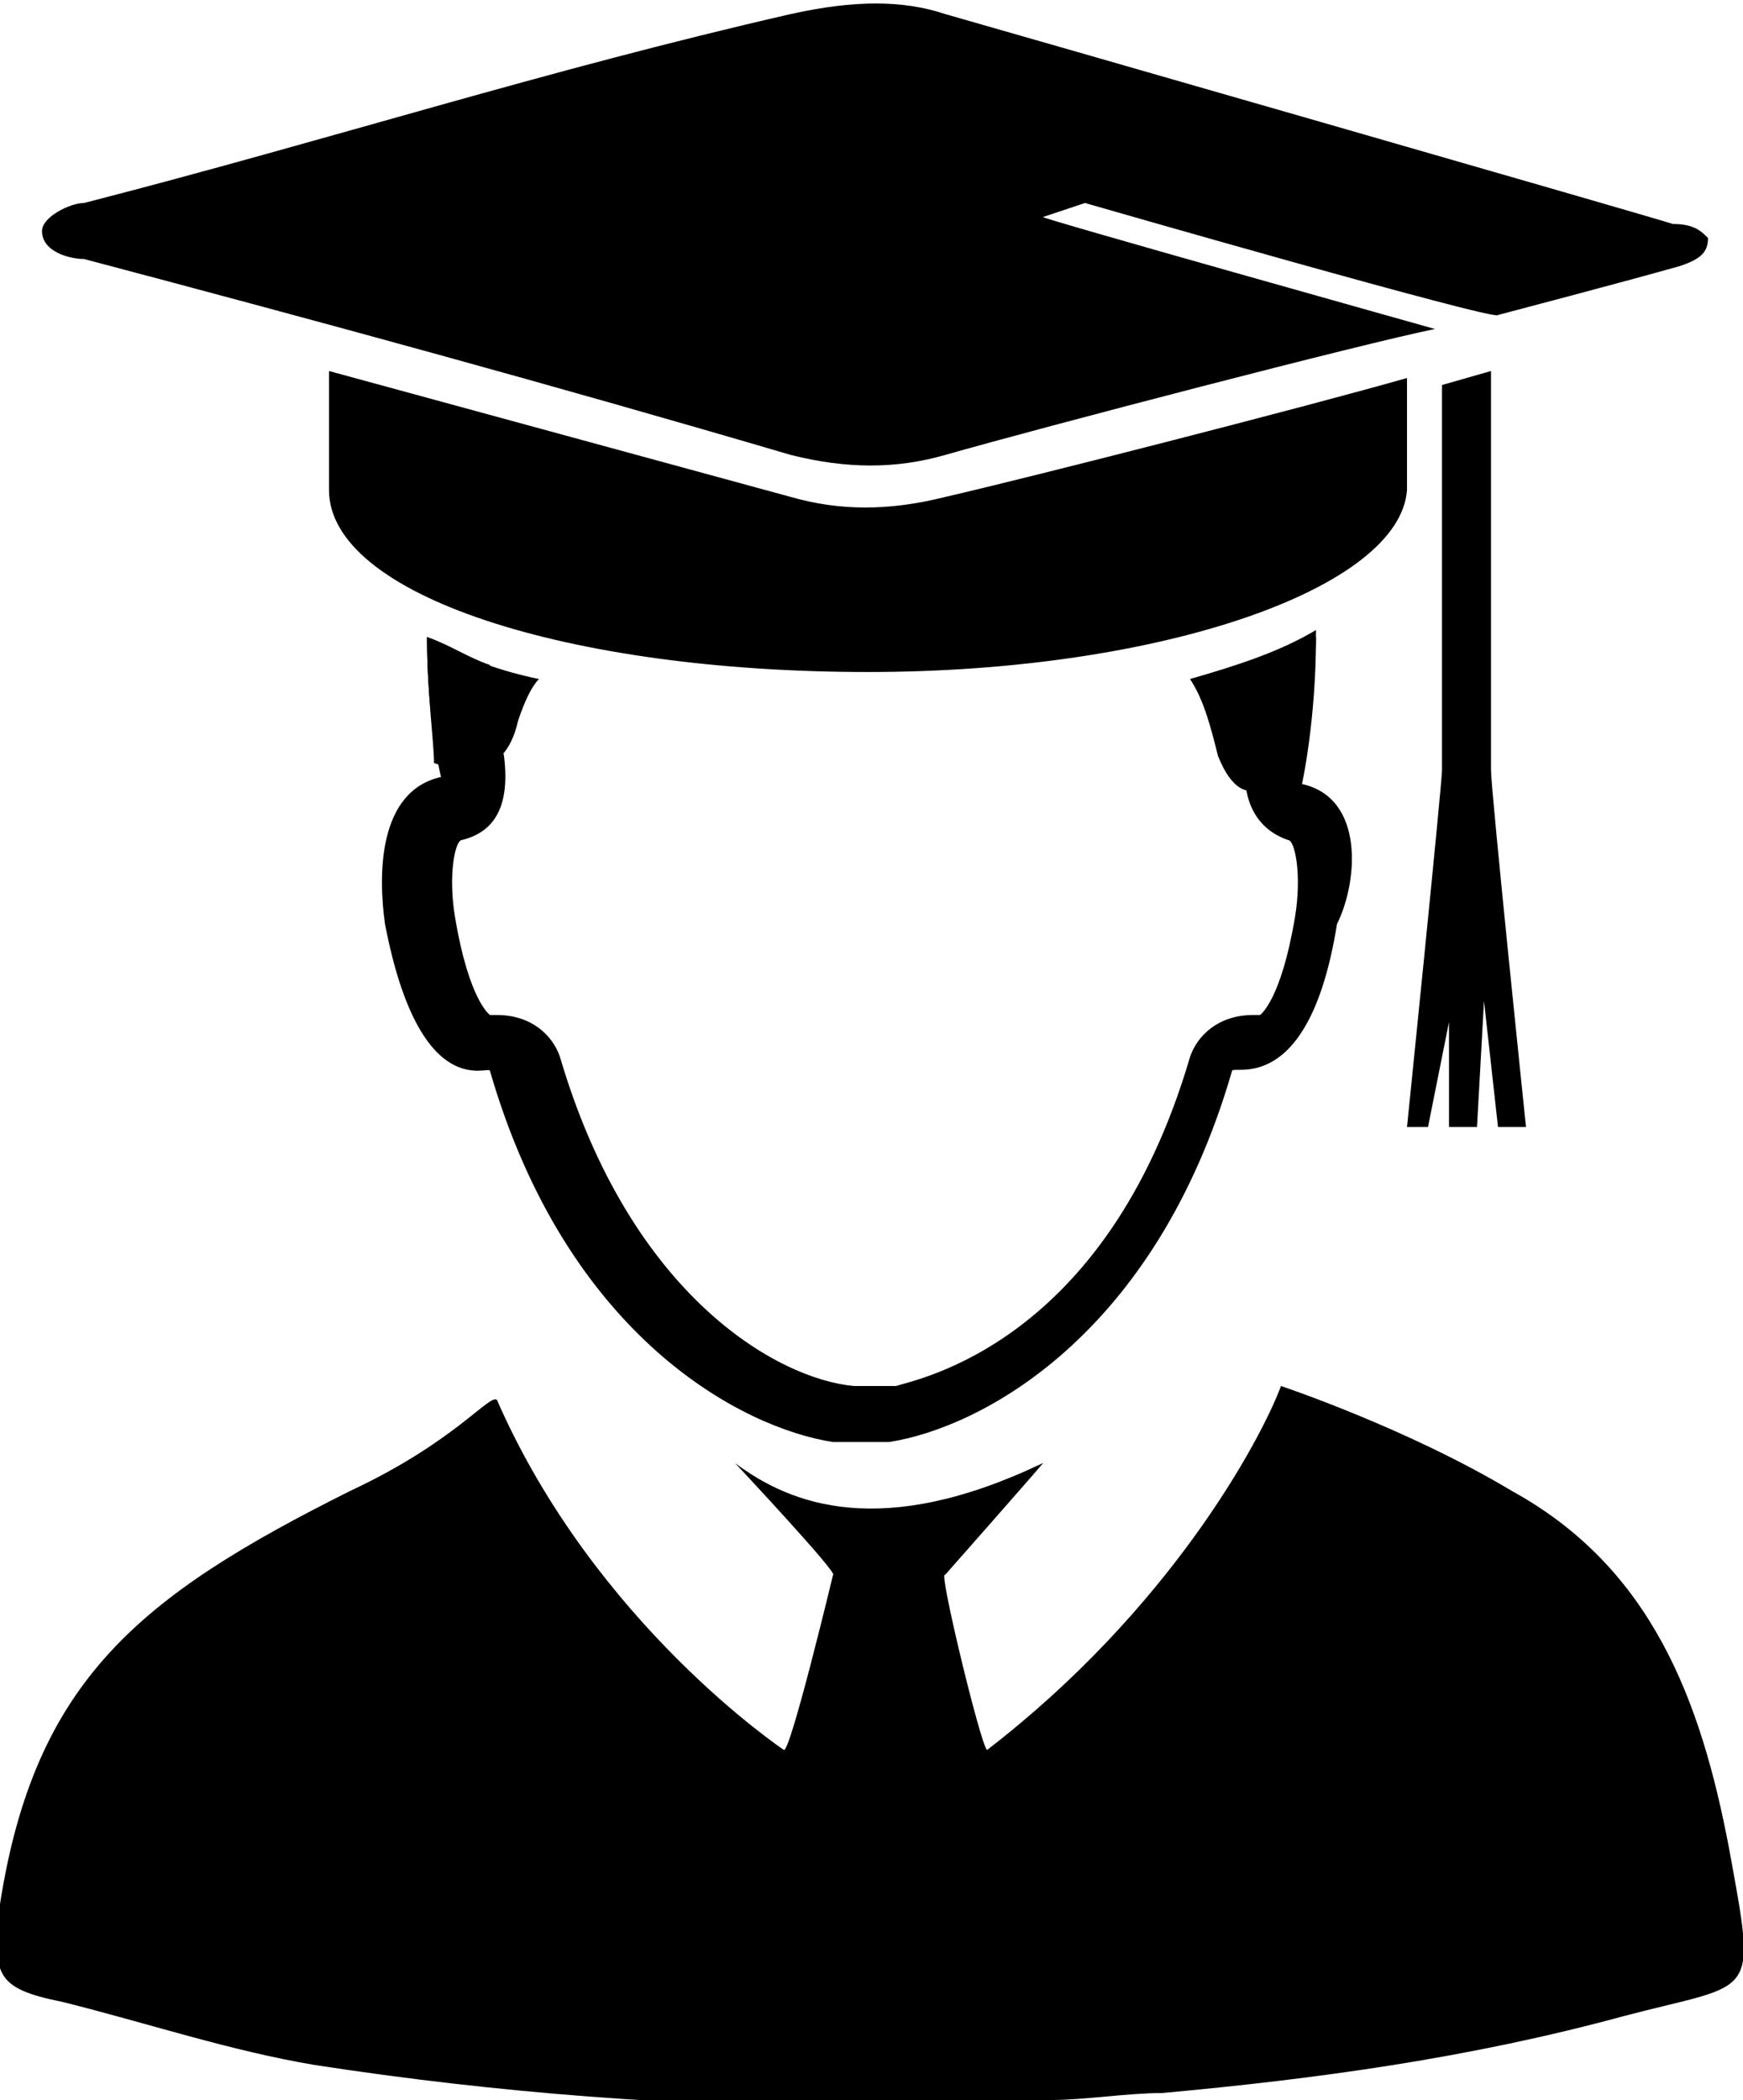 <?xml version="1.0" encoding="utf-8"?>
<!-- Generator: Adobe Illustrator 19.0.0, SVG Export Plug-In . SVG Version: 6.00 Build 0)  -->
<svg version="1.1" id="Layer_1" xmlns="http://www.w3.org/2000/svg" xmlns:xlink="http://www.w3.org/1999/xlink" x="0px" y="0px"
	 viewBox="0 0 24.9 30" style="enable-background:new 0 0 24.9 30;" xml:space="preserve">
<style type="text/css">
	.st0{fill-rule:evenodd;clip-rule:evenodd;fill:#FFFFFF;}
</style>
<g>
	<g>
		<g>
			<g>
				<path ng-class="{ '{{$ctrl.id}}': true}" d="M13.5,7.1c-0.8,0.2-1.5,0.2-2.2,0C9.1,6.5,6.9,5.9,4.7,5.3c0,0.5,0,1.1,0,1.7c0,1.5,3.4,2.6,7.7,2.6
					c4.2,0,7.6-1.2,7.7-2.6c0-0.2,0-1,0-1.6C18.7,5.8,14.8,6.8,13.5,7.1z"/>
			</g>
			<path ng-class="{ '{{$ctrl.id}}': true}" d="M23.9,3.2c-0.3-0.1-9.7-2.8-10.4-3c-0.6-0.2-1.3-0.2-2.2,0C7.8,1,4.7,2,1.2,2.9C1,2.9,0.6,3.1,0.6,3.3
				c0,0.3,0.4,0.4,0.6,0.4c3.4,0.9,6.7,1.8,10.1,2.8c0.8,0.2,1.5,0.2,2.2,0c1.4-0.4,6-1.6,7-1.8c0,0-5.7-1.6-5.6-1.6
				c0,0,0.6-0.2,0.6-0.2c0,0,5.9,1.7,5.9,1.6c0,0,1.9-0.5,2.6-0.7c0.3-0.1,0.4-0.2,0.4-0.4C24.3,3.3,24.2,3.2,23.9,3.2z"/>
			<path ng-class="{ '{{$ctrl.id}}': true}" d="M20.7,14.6l0,1.5c0.1,0,0.3,0,0.4,0l0.1-1.8l0.2,1.8c0.2,0,0.4,0,0.4,0c0,0-0.5-4.8-0.5-5.1c0-1.7,0-4,0-5.7
				c0,0-0.7,0.2-0.7,0.2c0,2,0,3.5,0,5.5c0,0.2-0.5,5.1-0.5,5.1c0,0,0.1,0,0.3,0L20.7,14.6z"/>
			<g>
				<path ng-class="{ '{{$ctrl.id}}': true}" d="M18.6,11.2c0,0,0.2-0.9,0.2-2.1c-0.3,0.1-0.5,0.3-0.9,0.4c0,0.4-0.1,0.9-0.1,1.3c-0.1,0.8,0.3,1.1,0.6,1.2
					c0.1,0,0.2,0.5,0.1,1.1c-0.2,1.2-0.5,1.4-0.5,1.4c0,0-0.1,0-0.1,0c-0.5,0-0.8,0.3-0.9,0.6c-1.2,4.1-3.9,4.6-4.2,4.7
					c0,0-0.1,0-0.3,0c-0.1,0-0.3,0-0.3,0c-1.1-0.1-3.2-1.3-4.2-4.7c-0.1-0.3-0.4-0.6-0.9-0.6l-0.1,0c0,0,0,0,0,0
					c0,0-0.3-0.2-0.5-1.4c-0.1-0.6,0-1.1,0.1-1.1c0.4-0.1,0.7-0.4,0.6-1.2C7.1,10.3,7,9.9,7,9.5C6.7,9.4,6.4,9.2,6.1,9.1
					c0,1.2,0.2,2,0.2,2c-0.9,0.2-0.9,1.4-0.8,2.1c0.5,2.6,1.5,2,1.5,2.1c1.1,3.8,3.6,5.1,4.9,5.3c0.2,0,0.6,0,0.8,0
					c1.3-0.2,3.8-1.5,4.9-5.3c0-0.1,1.1,0.4,1.5-2.1C19.4,12.6,19.5,11.4,18.6,11.2z"/>
				<g>
					<path ng-class="{ '{{$ctrl.id}}': true}" d="M6.1,9.1c0,0.8,0.1,1.5,0.1,1.8c0.3,0.1,1,0.3,1.2-0.6c0.1-0.3,0.2-0.5,0.3-0.6C7.2,9.6,6.6,9.4,6.1,9.1z"
						/>
					<path ng-class="{ '{{$ctrl.id}}': true}" d="M17,9.7c0.2,0.3,0.3,0.7,0.4,1.1c0.4,1,0.9,0.2,1.2,0.2c0-0.3,0.2-1,0.2-2C18.3,9.3,17.7,9.5,17,9.7z"/>
				</g>
			</g>
			<path ng-class="{ '{{$ctrl.id}}': true}" d="M24.7,26.4c-0.4-2.1-1.1-4-3.1-5.1c-1.5-0.9-3.3-1.5-3.3-1.5C18,20.6,16.7,23,14.1,25
				c-0.1-0.1-0.7-2.6-0.6-2.5c0,0,1.5-1.7,1.4-1.6c-2.3,1.1-3.6,0.6-4.4,0c0,0,1.5,1.6,1.4,1.6c0,0-0.6,2.5-0.7,2.5
				c0,0-2.7-1.8-4.1-5c-0.1-0.1-0.6,0.6-2.1,1.3c-3,1.5-4.5,2.7-5,5.9c-0.1,1-0.1,1.2,0.9,1.4c1.2,0.3,2.4,0.7,3.6,0.9
				c2.6,0.4,5.2,0.6,7.9,0.6c0,0,0,0,0,0c0,0,0,0,0,0c0.9,0,1.7,0,2.6-0.1c0,0,0,0,0,0c0,0,0,0,0,0c0.5,0,1.1-0.1,1.6-0.1
				c2.2-0.2,4.4-0.5,6.6-1.1C25.1,28.3,25.1,28.6,24.7,26.4z"/>
		</g>
	</g>
</g>
</svg>
